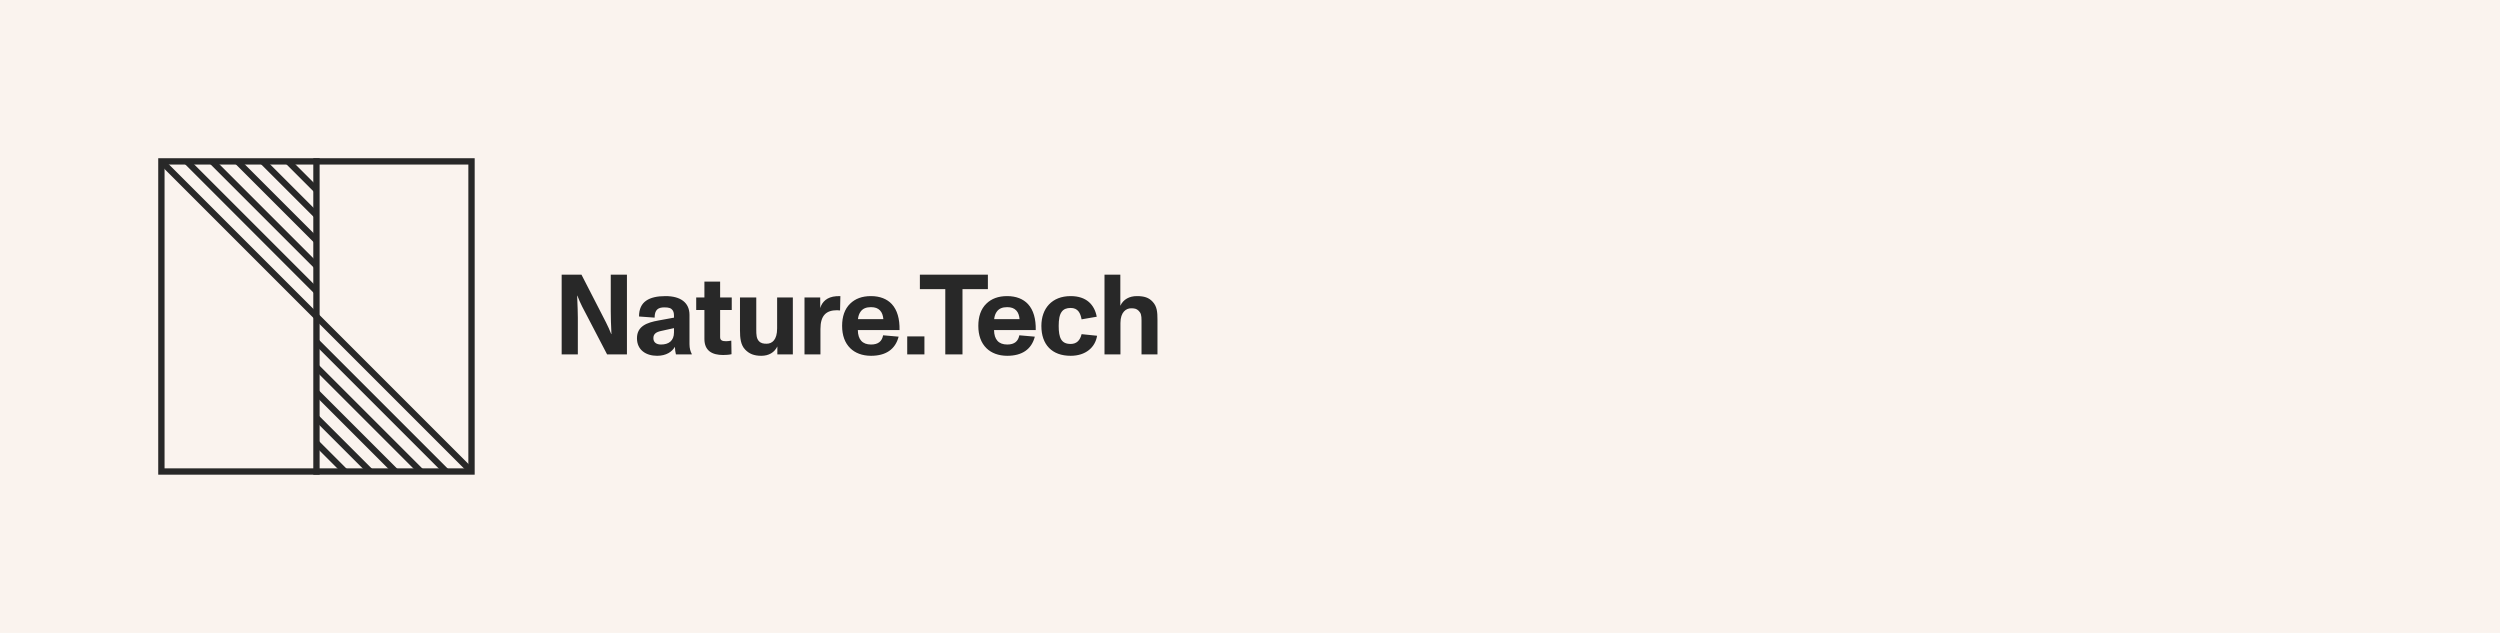 <svg width="790" height="200" viewBox="0 0 790 200" fill="none" xmlns="http://www.w3.org/2000/svg">
<rect width="790" height="200" fill="#FAF3EE"/>
<path d="M182.596 112V100.408C182.596 99.688 182.524 96.196 182.38 93.424H182.452C183.244 95.656 184.72 98.356 185.584 99.976L191.848 112H198.112V86.8H193V98.284C193 99.76 193.072 103.144 193.216 105.556H193.144C192.28 103.252 190.732 100.408 189.724 98.428L183.748 86.8H177.484V112H182.596ZM217.878 99.508C217.878 95.584 214.998 93.568 210.318 93.568C207.618 93.568 205.602 94.036 204.198 95.008C202.722 96.016 201.93 97.672 201.93 100.012L206.862 100.372C206.862 97.852 207.978 97.132 209.958 97.132C211.398 97.132 212.082 97.384 212.55 98.032C213.018 98.68 212.982 99.544 212.982 100.372L208.086 101.272C204.486 101.92 201.282 103.036 201.282 106.888C201.282 110.596 204.126 112.432 207.654 112.432C210.534 112.432 212.406 111.136 213.27 109.588C213.306 110.452 213.414 111.352 213.594 112H218.598V111.856C218.202 111.1 217.878 110.128 217.878 108.76V99.508ZM212.982 105.016C212.982 107.752 211.254 108.868 208.878 108.868C207.51 108.868 206.466 108.256 206.466 106.852C206.466 105.484 207.402 104.908 208.914 104.584L212.982 103.684V105.016ZM228.496 112.18C229.432 112.18 230.404 112.108 231.16 111.928L231.088 107.644C230.512 107.752 229.9 107.824 229.432 107.824C228.208 107.824 227.56 107.536 227.56 106.528V97.96H231.232V94H227.56V88.996H222.592V94H220V97.96H222.592V107.104C222.592 110.848 225.04 112.18 228.496 112.18ZM245.571 103.792C245.571 107.392 243.987 108.616 242.259 108.616C241.251 108.616 240.459 108.508 239.775 107.752C239.055 106.924 238.983 105.808 238.983 104.152V94H233.835V104.404C233.835 106.816 234.051 108.976 235.455 110.452C236.751 111.82 238.299 112.432 240.567 112.432C242.943 112.432 244.707 111.388 245.643 109.48V112H250.539V94H245.571V103.792ZM264.265 93.604C261.349 93.82 259.801 95.332 259.189 97.348V94H254.221V112H259.261V103.972C259.261 99.616 261.133 98.032 264.517 98.032C264.841 98.032 265.165 98.068 265.453 98.104L265.561 93.568C265.237 93.568 264.553 93.568 264.265 93.604ZM281.804 96.088C280.292 94.468 278.06 93.568 275.216 93.568C272.408 93.568 270.248 94.396 268.664 95.944C266.9 97.636 266.108 100.084 266.108 102.964C266.108 105.988 266.972 108.364 268.7 110.056C270.212 111.532 272.444 112.432 275.252 112.432C279.896 112.432 282.92 110.416 283.964 106.384L279.068 105.952C278.708 107.824 277.556 108.868 275.252 108.868C272.552 108.868 271.112 107.32 271.076 104.296H284.252C284.324 100.768 283.532 97.96 281.804 96.088ZM275.216 97.06C276.512 97.06 277.412 97.384 278.096 98.104C278.744 98.788 279.032 99.724 279.14 100.84H271.112C271.22 99.868 271.508 99.04 272.012 98.392C272.696 97.492 273.74 97.06 275.216 97.06ZM292.117 112V106.312H286.681V112H292.117ZM304.146 112V91.372H312.174V86.8H290.682V91.372H298.71V112H304.146ZM324.845 96.088C323.333 94.468 321.101 93.568 318.257 93.568C315.449 93.568 313.289 94.396 311.705 95.944C309.941 97.636 309.149 100.084 309.149 102.964C309.149 105.988 310.013 108.364 311.741 110.056C313.253 111.532 315.485 112.432 318.293 112.432C322.937 112.432 325.961 110.416 327.005 106.384L322.109 105.952C321.749 107.824 320.597 108.868 318.293 108.868C315.593 108.868 314.153 107.32 314.117 104.296H327.293C327.365 100.768 326.573 97.96 324.845 96.088ZM318.257 97.06C319.553 97.06 320.453 97.384 321.137 98.104C321.785 98.788 322.073 99.724 322.181 100.84H314.153C314.261 99.868 314.549 99.04 315.053 98.392C315.737 97.492 316.781 97.06 318.257 97.06ZM338.326 112.432C343.078 112.432 346.102 109.768 346.678 106.096L341.782 105.592C341.314 107.536 340.234 108.688 338.326 108.688C335.374 108.688 334.546 106.78 334.546 103C334.546 100.984 334.798 99.436 335.518 98.5C336.094 97.708 336.994 97.312 338.326 97.312C340.666 97.312 341.422 98.968 341.782 100.912L346.57 100.084C345.85 96.268 343.294 93.568 338.326 93.568C332.422 93.568 329.074 97.456 329.074 103C329.074 108.904 332.422 112.432 338.326 112.432ZM364.249 95.368C363.025 94.036 361.585 93.568 359.245 93.568C356.905 93.568 354.961 94.576 354.025 96.628V86.8H349.021V112H354.061V102.064C354.061 98.536 355.933 97.42 357.409 97.42C358.489 97.42 359.137 97.528 359.821 98.212C360.541 98.932 360.721 99.616 360.721 101.308V112H365.761V101.056C365.761 98.572 365.617 96.844 364.249 95.368Z" fill="#282828"/>
<rect x="51" y="51" width="98" height="98" stroke="#282828" stroke-width="2"/>
<path d="M100 50L100 150" stroke="#282828" stroke-width="2"/>
<path d="M51 51L149 149" stroke="#282828" stroke-width="2"/>
<path d="M59 51L100 92" stroke="#282828" stroke-width="2"/>
<path d="M141 149L100 108" stroke="#282828" stroke-width="2"/>
<path d="M67 51L100 84" stroke="#282828" stroke-width="2"/>
<path d="M133 149L100 116" stroke="#282828" stroke-width="2"/>
<path d="M75 51L100 76" stroke="#282828" stroke-width="2"/>
<path d="M125 149L100 124" stroke="#282828" stroke-width="2"/>
<path d="M83 51L100 68" stroke="#282828" stroke-width="2"/>
<path d="M117 149L100 132" stroke="#282828" stroke-width="2"/>
<path d="M91 51L100 60" stroke="#282828" stroke-width="2"/>
<path d="M109 149L100 140" stroke="#282828" stroke-width="2"/>
</svg>
